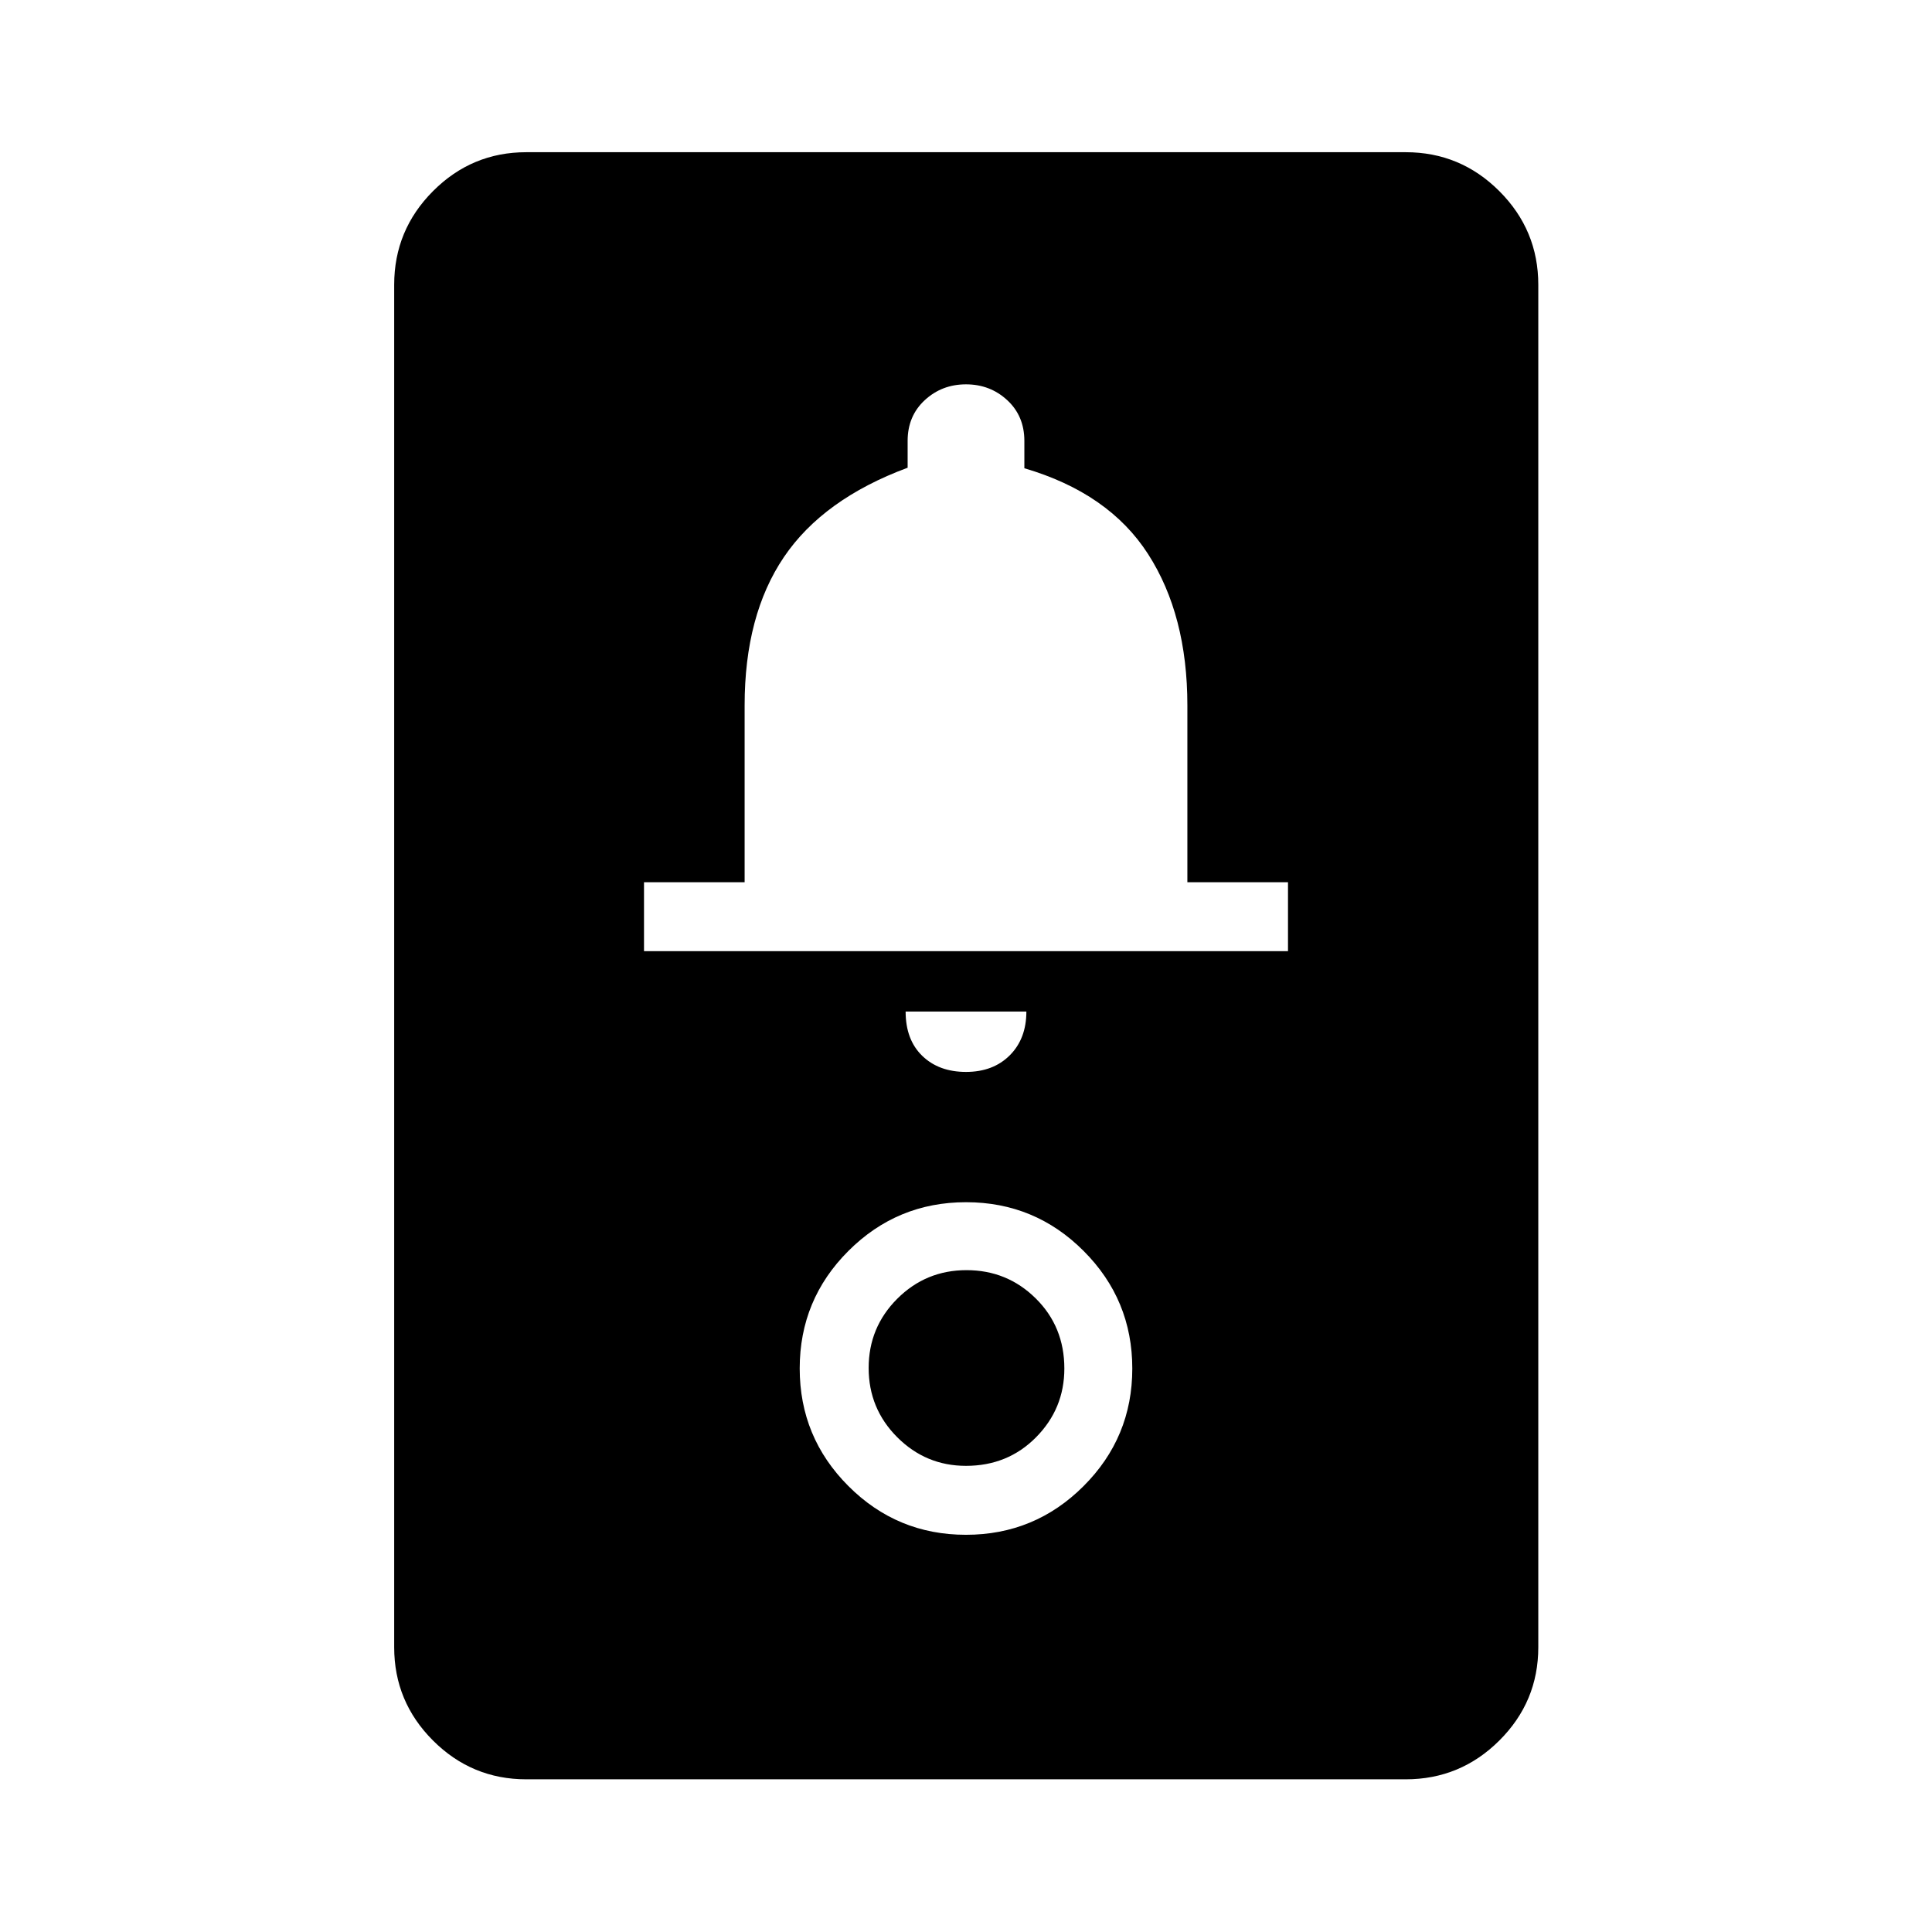 <svg xmlns="http://www.w3.org/2000/svg" height="48" viewBox="0 -960 960 960" width="48"><path d="M261.5-75.87q-27.07 0-46.35-19.28t-19.28-46.35v-677q0-27.17 19.28-46.52t46.35-19.35h437q27.17 0 46.52 19.35t19.35 46.52v677q0 27.07-19.35 46.35T698.5-75.87h-437ZM480-427.37q13.5 0 21.75-8.25t8.25-21.75h-60q0 14 8.25 22t21.75 8Zm-160-60h320v-34.26h-50v-87.87q0-44.81-19.5-75.15Q551-715 509-727.33v-13.6q0-12.34-8.5-20.22-8.5-7.87-20.5-7.87t-20.5 7.87q-8.5 7.88-8.5 20.21v13.35q-42 15.59-61.5 44.44Q370-654.3 370-609.5v87.87h-50v34.26Zm159.97 290q34.23 0 58.44-24.19 24.22-24.18 24.22-58.41t-24.19-58.44q-24.18-24.22-58.41-24.22t-58.44 24.19q-24.22 24.18-24.22 58.41t24.19 58.44q24.18 24.22 58.41 24.22Zm.02-34.26q-19.94 0-34.15-14.21-14.21-14.22-14.21-34.42 0-20.19 14.21-34.4 14.22-14.21 34.42-14.21 20.19 0 34.4 14.05 14.21 14.05 14.21 34.83 0 19.94-14.05 34.15-14.05 14.21-34.83 14.21Z"/></svg>